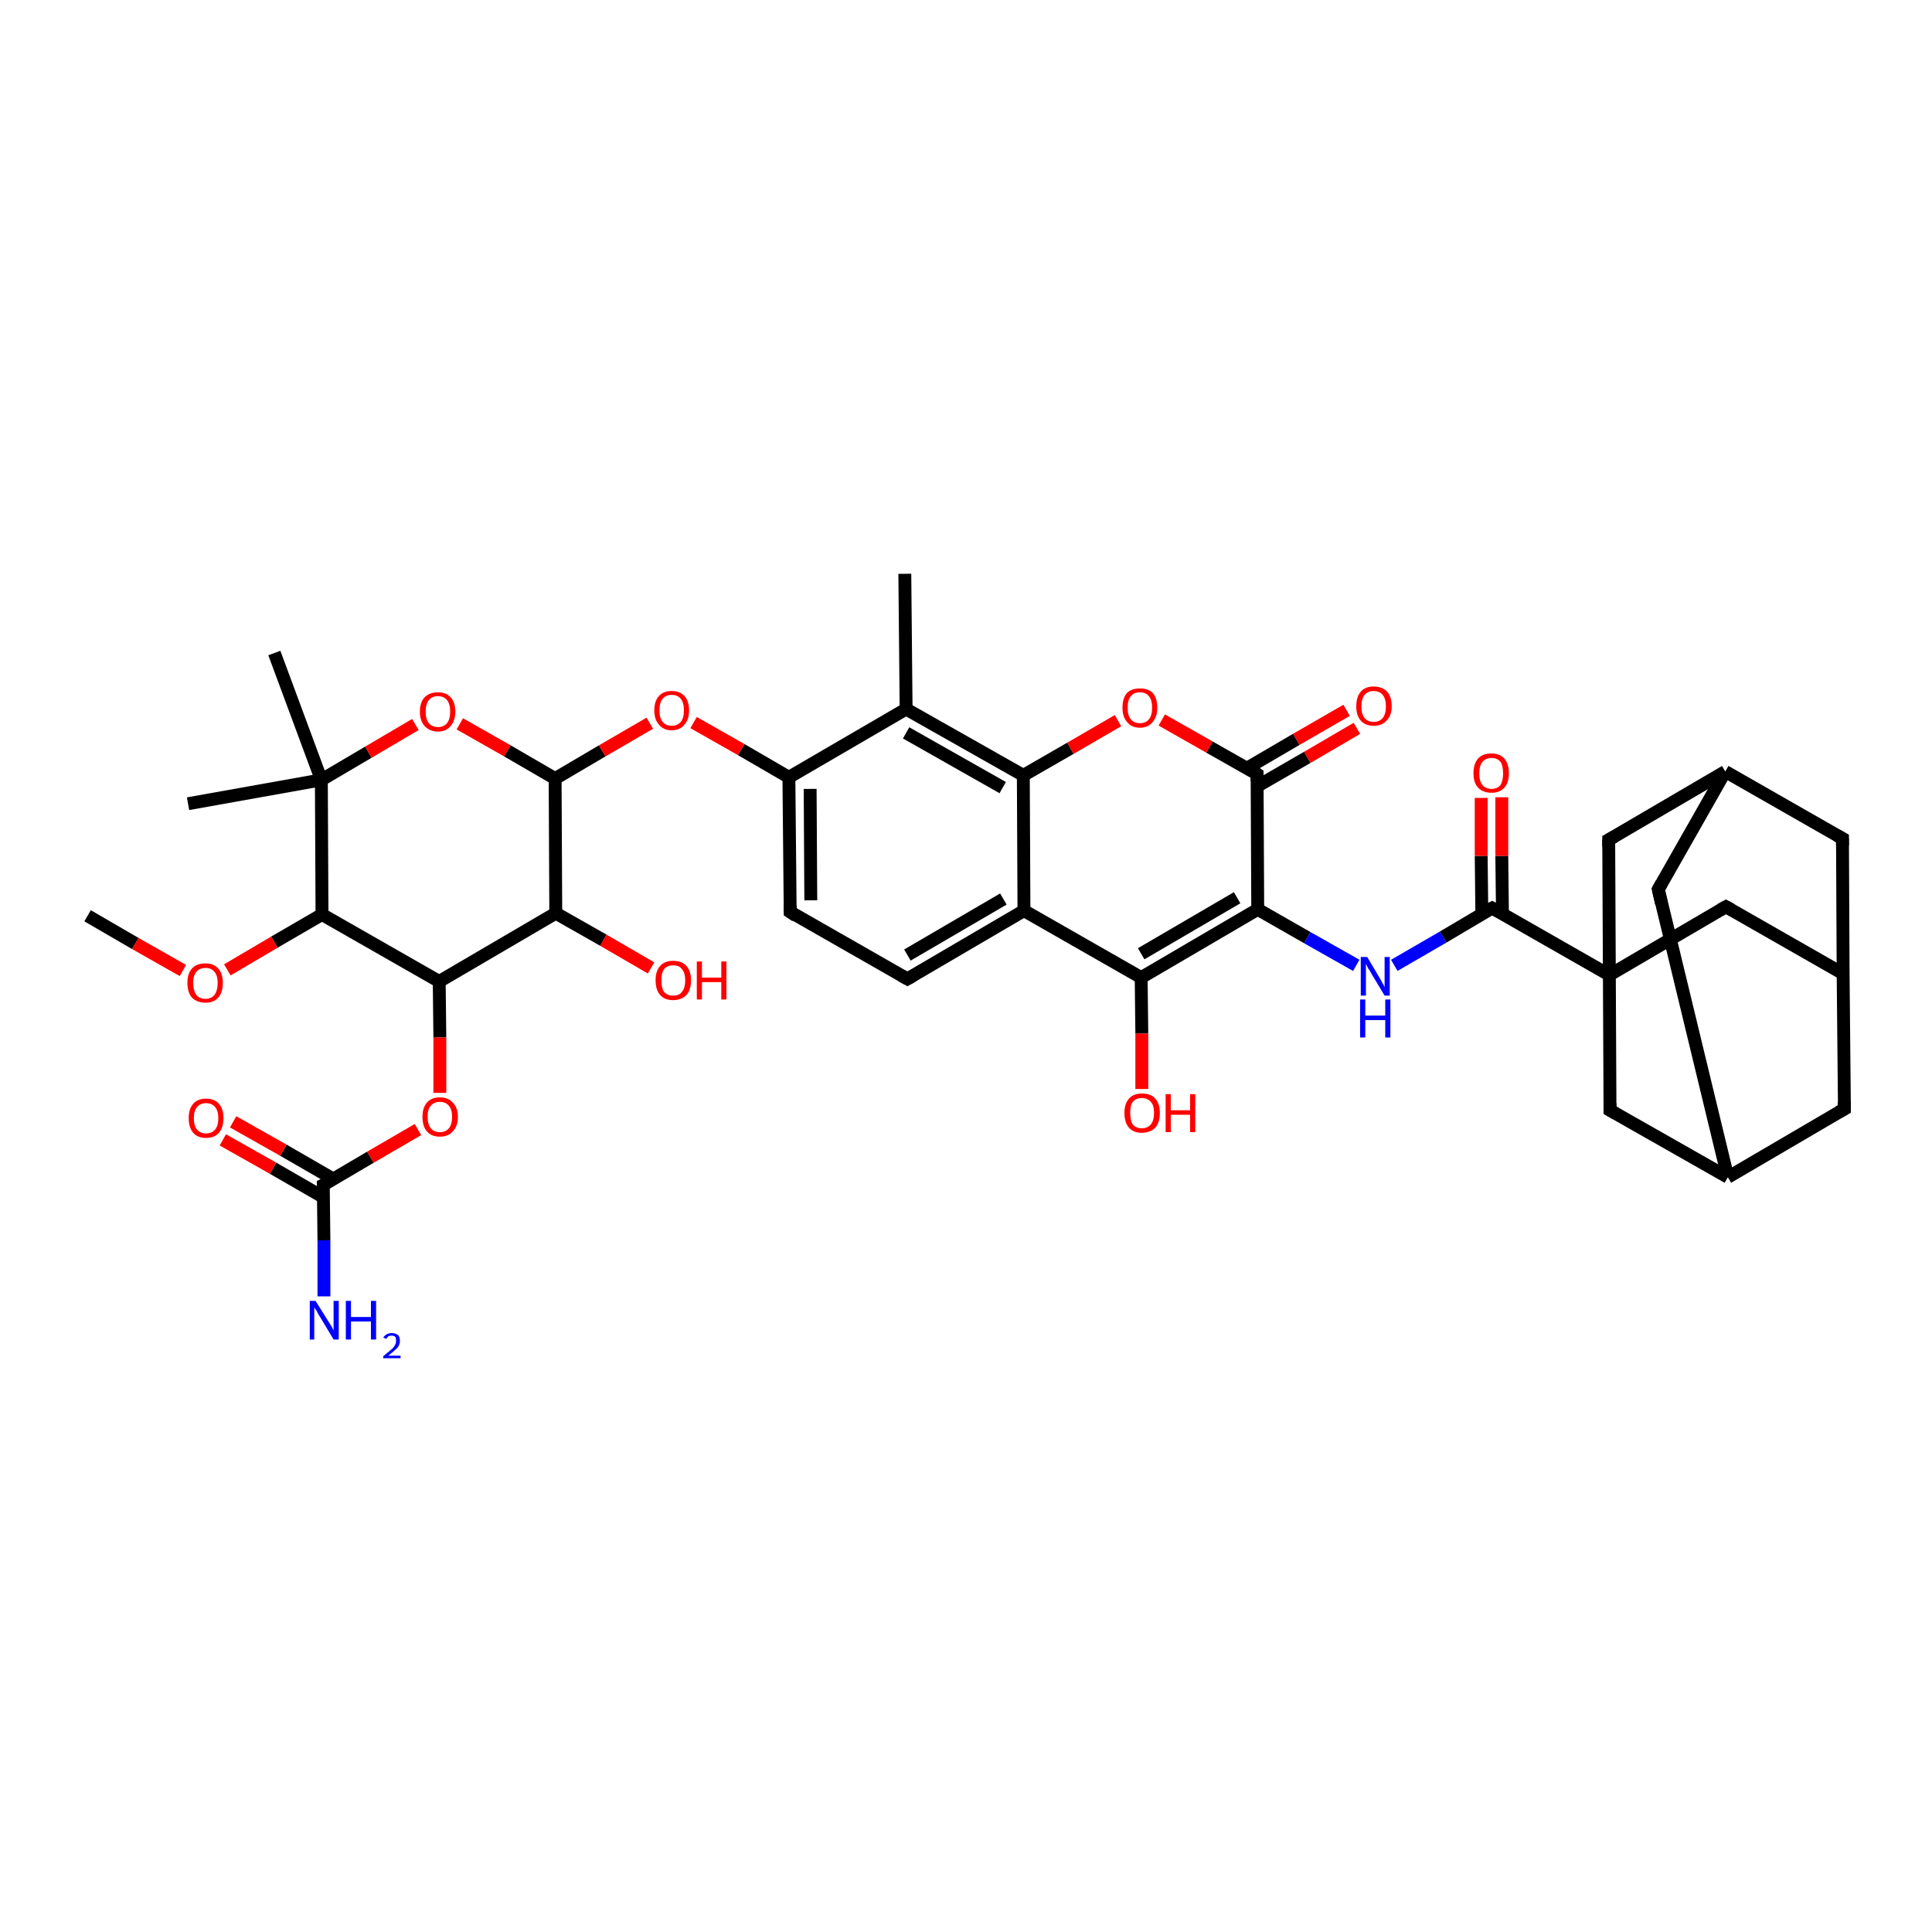 <?xml version='1.0' encoding='iso-8859-1'?>
<svg version='1.1' baseProfile='full'
              xmlns='http://www.w3.org/2000/svg'
                      xmlns:rdkit='http://www.rdkit.org/xml'
                      xmlns:xlink='http://www.w3.org/1999/xlink'
                  xml:space='preserve'
width='300px' height='300px' viewBox='0 0 300 300'>
<!-- END OF HEADER -->
<rect style='opacity:1.0;fill:#FFFFFF;stroke:none' width='300.0' height='300.0' x='0.0' y='0.0'> </rect>
<path class='bond-0 atom-0 atom-1' d='M 122.7,141.6 L 122.5,120.7' style='fill:none;fill-rule:evenodd;stroke:#000000;stroke-width:2.0px;stroke-linecap:butt;stroke-linejoin:miter;stroke-opacity:1' />
<path class='bond-0 atom-0 atom-1' d='M 125.9,139.8 L 125.8,122.5' style='fill:none;fill-rule:evenodd;stroke:#000000;stroke-width:2.0px;stroke-linecap:butt;stroke-linejoin:miter;stroke-opacity:1' />
<path class='bond-1 atom-1 atom-2' d='M 122.5,120.7 L 115.1,116.4' style='fill:none;fill-rule:evenodd;stroke:#000000;stroke-width:2.0px;stroke-linecap:butt;stroke-linejoin:miter;stroke-opacity:1' />
<path class='bond-1 atom-1 atom-2' d='M 115.1,116.4 L 107.7,112.2' style='fill:none;fill-rule:evenodd;stroke:#FF0000;stroke-width:2.0px;stroke-linecap:butt;stroke-linejoin:miter;stroke-opacity:1' />
<path class='bond-2 atom-2 atom-3' d='M 100.9,112.3 L 93.5,116.6' style='fill:none;fill-rule:evenodd;stroke:#FF0000;stroke-width:2.0px;stroke-linecap:butt;stroke-linejoin:miter;stroke-opacity:1' />
<path class='bond-2 atom-2 atom-3' d='M 93.5,116.6 L 86.2,120.9' style='fill:none;fill-rule:evenodd;stroke:#000000;stroke-width:2.0px;stroke-linecap:butt;stroke-linejoin:miter;stroke-opacity:1' />
<path class='bond-3 atom-3 atom-4' d='M 86.2,120.9 L 86.3,141.8' style='fill:none;fill-rule:evenodd;stroke:#000000;stroke-width:2.0px;stroke-linecap:butt;stroke-linejoin:miter;stroke-opacity:1' />
<path class='bond-4 atom-4 atom-5' d='M 86.3,141.8 L 68.2,152.4' style='fill:none;fill-rule:evenodd;stroke:#000000;stroke-width:2.0px;stroke-linecap:butt;stroke-linejoin:miter;stroke-opacity:1' />
<path class='bond-5 atom-5 atom-6' d='M 68.2,152.4 L 50.0,142.0' style='fill:none;fill-rule:evenodd;stroke:#000000;stroke-width:2.0px;stroke-linecap:butt;stroke-linejoin:miter;stroke-opacity:1' />
<path class='bond-6 atom-6 atom-7' d='M 50.0,142.0 L 49.9,121.1' style='fill:none;fill-rule:evenodd;stroke:#000000;stroke-width:2.0px;stroke-linecap:butt;stroke-linejoin:miter;stroke-opacity:1' />
<path class='bond-7 atom-7 atom-8' d='M 49.9,121.1 L 42.6,101.4' style='fill:none;fill-rule:evenodd;stroke:#000000;stroke-width:2.0px;stroke-linecap:butt;stroke-linejoin:miter;stroke-opacity:1' />
<path class='bond-8 atom-7 atom-9' d='M 49.9,121.1 L 29.2,124.8' style='fill:none;fill-rule:evenodd;stroke:#000000;stroke-width:2.0px;stroke-linecap:butt;stroke-linejoin:miter;stroke-opacity:1' />
<path class='bond-9 atom-7 atom-10' d='M 49.9,121.1 L 57.2,116.8' style='fill:none;fill-rule:evenodd;stroke:#000000;stroke-width:2.0px;stroke-linecap:butt;stroke-linejoin:miter;stroke-opacity:1' />
<path class='bond-9 atom-7 atom-10' d='M 57.2,116.8 L 64.5,112.5' style='fill:none;fill-rule:evenodd;stroke:#FF0000;stroke-width:2.0px;stroke-linecap:butt;stroke-linejoin:miter;stroke-opacity:1' />
<path class='bond-10 atom-6 atom-11' d='M 50.0,142.0 L 42.6,146.3' style='fill:none;fill-rule:evenodd;stroke:#000000;stroke-width:2.0px;stroke-linecap:butt;stroke-linejoin:miter;stroke-opacity:1' />
<path class='bond-10 atom-6 atom-11' d='M 42.6,146.3 L 35.3,150.6' style='fill:none;fill-rule:evenodd;stroke:#FF0000;stroke-width:2.0px;stroke-linecap:butt;stroke-linejoin:miter;stroke-opacity:1' />
<path class='bond-11 atom-11 atom-12' d='M 28.4,150.7 L 21.0,146.5' style='fill:none;fill-rule:evenodd;stroke:#FF0000;stroke-width:2.0px;stroke-linecap:butt;stroke-linejoin:miter;stroke-opacity:1' />
<path class='bond-11 atom-11 atom-12' d='M 21.0,146.5 L 13.6,142.2' style='fill:none;fill-rule:evenodd;stroke:#000000;stroke-width:2.0px;stroke-linecap:butt;stroke-linejoin:miter;stroke-opacity:1' />
<path class='bond-12 atom-5 atom-13' d='M 68.2,152.4 L 68.3,161.1' style='fill:none;fill-rule:evenodd;stroke:#000000;stroke-width:2.0px;stroke-linecap:butt;stroke-linejoin:miter;stroke-opacity:1' />
<path class='bond-12 atom-5 atom-13' d='M 68.3,161.1 L 68.3,169.7' style='fill:none;fill-rule:evenodd;stroke:#FF0000;stroke-width:2.0px;stroke-linecap:butt;stroke-linejoin:miter;stroke-opacity:1' />
<path class='bond-13 atom-13 atom-14' d='M 64.9,175.4 L 57.5,179.7' style='fill:none;fill-rule:evenodd;stroke:#FF0000;stroke-width:2.0px;stroke-linecap:butt;stroke-linejoin:miter;stroke-opacity:1' />
<path class='bond-13 atom-13 atom-14' d='M 57.5,179.7 L 50.2,184.0' style='fill:none;fill-rule:evenodd;stroke:#000000;stroke-width:2.0px;stroke-linecap:butt;stroke-linejoin:miter;stroke-opacity:1' />
<path class='bond-14 atom-14 atom-15' d='M 51.8,183.1 L 44.0,178.6' style='fill:none;fill-rule:evenodd;stroke:#000000;stroke-width:2.0px;stroke-linecap:butt;stroke-linejoin:miter;stroke-opacity:1' />
<path class='bond-14 atom-14 atom-15' d='M 44.0,178.6 L 36.2,174.2' style='fill:none;fill-rule:evenodd;stroke:#FF0000;stroke-width:2.0px;stroke-linecap:butt;stroke-linejoin:miter;stroke-opacity:1' />
<path class='bond-14 atom-14 atom-15' d='M 50.2,185.9 L 42.4,181.4' style='fill:none;fill-rule:evenodd;stroke:#000000;stroke-width:2.0px;stroke-linecap:butt;stroke-linejoin:miter;stroke-opacity:1' />
<path class='bond-14 atom-14 atom-15' d='M 42.4,181.4 L 34.6,177.0' style='fill:none;fill-rule:evenodd;stroke:#FF0000;stroke-width:2.0px;stroke-linecap:butt;stroke-linejoin:miter;stroke-opacity:1' />
<path class='bond-15 atom-14 atom-16' d='M 50.2,184.0 L 50.3,192.6' style='fill:none;fill-rule:evenodd;stroke:#000000;stroke-width:2.0px;stroke-linecap:butt;stroke-linejoin:miter;stroke-opacity:1' />
<path class='bond-15 atom-14 atom-16' d='M 50.3,192.6 L 50.3,201.3' style='fill:none;fill-rule:evenodd;stroke:#0000FF;stroke-width:2.0px;stroke-linecap:butt;stroke-linejoin:miter;stroke-opacity:1' />
<path class='bond-16 atom-4 atom-17' d='M 86.3,141.8 L 93.7,146.0' style='fill:none;fill-rule:evenodd;stroke:#000000;stroke-width:2.0px;stroke-linecap:butt;stroke-linejoin:miter;stroke-opacity:1' />
<path class='bond-16 atom-4 atom-17' d='M 93.7,146.0 L 101.1,150.3' style='fill:none;fill-rule:evenodd;stroke:#FF0000;stroke-width:2.0px;stroke-linecap:butt;stroke-linejoin:miter;stroke-opacity:1' />
<path class='bond-17 atom-1 atom-18' d='M 122.5,120.7 L 140.7,110.1' style='fill:none;fill-rule:evenodd;stroke:#000000;stroke-width:2.0px;stroke-linecap:butt;stroke-linejoin:miter;stroke-opacity:1' />
<path class='bond-18 atom-18 atom-19' d='M 140.7,110.1 L 158.9,120.4' style='fill:none;fill-rule:evenodd;stroke:#000000;stroke-width:2.0px;stroke-linecap:butt;stroke-linejoin:miter;stroke-opacity:1' />
<path class='bond-18 atom-18 atom-19' d='M 140.7,113.8 L 155.7,122.3' style='fill:none;fill-rule:evenodd;stroke:#000000;stroke-width:2.0px;stroke-linecap:butt;stroke-linejoin:miter;stroke-opacity:1' />
<path class='bond-19 atom-19 atom-20' d='M 158.9,120.4 L 159.0,141.4' style='fill:none;fill-rule:evenodd;stroke:#000000;stroke-width:2.0px;stroke-linecap:butt;stroke-linejoin:miter;stroke-opacity:1' />
<path class='bond-20 atom-20 atom-21' d='M 159.0,141.4 L 177.2,151.8' style='fill:none;fill-rule:evenodd;stroke:#000000;stroke-width:2.0px;stroke-linecap:butt;stroke-linejoin:miter;stroke-opacity:1' />
<path class='bond-21 atom-21 atom-22' d='M 177.2,151.8 L 195.3,141.2' style='fill:none;fill-rule:evenodd;stroke:#000000;stroke-width:2.0px;stroke-linecap:butt;stroke-linejoin:miter;stroke-opacity:1' />
<path class='bond-21 atom-21 atom-22' d='M 177.2,148.1 L 192.1,139.4' style='fill:none;fill-rule:evenodd;stroke:#000000;stroke-width:2.0px;stroke-linecap:butt;stroke-linejoin:miter;stroke-opacity:1' />
<path class='bond-22 atom-22 atom-23' d='M 195.3,141.2 L 195.2,120.2' style='fill:none;fill-rule:evenodd;stroke:#000000;stroke-width:2.0px;stroke-linecap:butt;stroke-linejoin:miter;stroke-opacity:1' />
<path class='bond-23 atom-23 atom-24' d='M 195.2,120.2 L 187.8,116.0' style='fill:none;fill-rule:evenodd;stroke:#000000;stroke-width:2.0px;stroke-linecap:butt;stroke-linejoin:miter;stroke-opacity:1' />
<path class='bond-23 atom-23 atom-24' d='M 187.8,116.0 L 180.4,111.8' style='fill:none;fill-rule:evenodd;stroke:#FF0000;stroke-width:2.0px;stroke-linecap:butt;stroke-linejoin:miter;stroke-opacity:1' />
<path class='bond-24 atom-23 atom-25' d='M 195.2,122.1 L 203.0,117.6' style='fill:none;fill-rule:evenodd;stroke:#000000;stroke-width:2.0px;stroke-linecap:butt;stroke-linejoin:miter;stroke-opacity:1' />
<path class='bond-24 atom-23 atom-25' d='M 203.0,117.6 L 210.7,113.1' style='fill:none;fill-rule:evenodd;stroke:#FF0000;stroke-width:2.0px;stroke-linecap:butt;stroke-linejoin:miter;stroke-opacity:1' />
<path class='bond-24 atom-23 atom-25' d='M 193.6,119.3 L 201.3,114.8' style='fill:none;fill-rule:evenodd;stroke:#000000;stroke-width:2.0px;stroke-linecap:butt;stroke-linejoin:miter;stroke-opacity:1' />
<path class='bond-24 atom-23 atom-25' d='M 201.3,114.8 L 209.1,110.3' style='fill:none;fill-rule:evenodd;stroke:#FF0000;stroke-width:2.0px;stroke-linecap:butt;stroke-linejoin:miter;stroke-opacity:1' />
<path class='bond-25 atom-22 atom-26' d='M 195.3,141.2 L 203.0,145.6' style='fill:none;fill-rule:evenodd;stroke:#000000;stroke-width:2.0px;stroke-linecap:butt;stroke-linejoin:miter;stroke-opacity:1' />
<path class='bond-25 atom-22 atom-26' d='M 203.0,145.6 L 210.6,149.9' style='fill:none;fill-rule:evenodd;stroke:#0000FF;stroke-width:2.0px;stroke-linecap:butt;stroke-linejoin:miter;stroke-opacity:1' />
<path class='bond-26 atom-26 atom-27' d='M 216.5,149.9 L 224.1,145.5' style='fill:none;fill-rule:evenodd;stroke:#0000FF;stroke-width:2.0px;stroke-linecap:butt;stroke-linejoin:miter;stroke-opacity:1' />
<path class='bond-26 atom-26 atom-27' d='M 224.1,145.5 L 231.7,141.0' style='fill:none;fill-rule:evenodd;stroke:#000000;stroke-width:2.0px;stroke-linecap:butt;stroke-linejoin:miter;stroke-opacity:1' />
<path class='bond-27 atom-27 atom-28' d='M 231.7,141.0 L 249.9,151.4' style='fill:none;fill-rule:evenodd;stroke:#000000;stroke-width:2.0px;stroke-linecap:butt;stroke-linejoin:miter;stroke-opacity:1' />
<path class='bond-28 atom-28 atom-29' d='M 249.9,151.4 L 268.0,140.8' style='fill:none;fill-rule:evenodd;stroke:#000000;stroke-width:2.0px;stroke-linecap:butt;stroke-linejoin:miter;stroke-opacity:1' />
<path class='bond-29 atom-29 atom-30' d='M 268.0,140.8 L 286.2,151.2' style='fill:none;fill-rule:evenodd;stroke:#000000;stroke-width:2.0px;stroke-linecap:butt;stroke-linejoin:miter;stroke-opacity:1' />
<path class='bond-30 atom-30 atom-31' d='M 286.2,151.2 L 286.4,172.2' style='fill:none;fill-rule:evenodd;stroke:#000000;stroke-width:2.0px;stroke-linecap:butt;stroke-linejoin:miter;stroke-opacity:1' />
<path class='bond-31 atom-31 atom-32' d='M 286.4,172.2 L 268.3,182.8' style='fill:none;fill-rule:evenodd;stroke:#000000;stroke-width:2.0px;stroke-linecap:butt;stroke-linejoin:miter;stroke-opacity:1' />
<path class='bond-32 atom-32 atom-33' d='M 268.3,182.8 L 250.0,172.4' style='fill:none;fill-rule:evenodd;stroke:#000000;stroke-width:2.0px;stroke-linecap:butt;stroke-linejoin:miter;stroke-opacity:1' />
<path class='bond-33 atom-32 atom-34' d='M 268.3,182.8 L 257.5,138.1' style='fill:none;fill-rule:evenodd;stroke:#000000;stroke-width:2.0px;stroke-linecap:butt;stroke-linejoin:miter;stroke-opacity:1' />
<path class='bond-34 atom-34 atom-35' d='M 257.5,138.1 L 267.9,119.8' style='fill:none;fill-rule:evenodd;stroke:#000000;stroke-width:2.0px;stroke-linecap:butt;stroke-linejoin:miter;stroke-opacity:1' />
<path class='bond-35 atom-35 atom-36' d='M 267.9,119.8 L 286.1,130.2' style='fill:none;fill-rule:evenodd;stroke:#000000;stroke-width:2.0px;stroke-linecap:butt;stroke-linejoin:miter;stroke-opacity:1' />
<path class='bond-36 atom-35 atom-37' d='M 267.9,119.8 L 249.8,130.4' style='fill:none;fill-rule:evenodd;stroke:#000000;stroke-width:2.0px;stroke-linecap:butt;stroke-linejoin:miter;stroke-opacity:1' />
<path class='bond-37 atom-27 atom-38' d='M 233.3,141.9 L 233.2,132.9' style='fill:none;fill-rule:evenodd;stroke:#000000;stroke-width:2.0px;stroke-linecap:butt;stroke-linejoin:miter;stroke-opacity:1' />
<path class='bond-37 atom-27 atom-38' d='M 233.2,132.9 L 233.2,123.8' style='fill:none;fill-rule:evenodd;stroke:#FF0000;stroke-width:2.0px;stroke-linecap:butt;stroke-linejoin:miter;stroke-opacity:1' />
<path class='bond-37 atom-27 atom-38' d='M 230.1,142.0 L 230.0,132.9' style='fill:none;fill-rule:evenodd;stroke:#000000;stroke-width:2.0px;stroke-linecap:butt;stroke-linejoin:miter;stroke-opacity:1' />
<path class='bond-37 atom-27 atom-38' d='M 230.0,132.9 L 230.0,123.9' style='fill:none;fill-rule:evenodd;stroke:#FF0000;stroke-width:2.0px;stroke-linecap:butt;stroke-linejoin:miter;stroke-opacity:1' />
<path class='bond-38 atom-21 atom-39' d='M 177.2,151.8 L 177.3,160.5' style='fill:none;fill-rule:evenodd;stroke:#000000;stroke-width:2.0px;stroke-linecap:butt;stroke-linejoin:miter;stroke-opacity:1' />
<path class='bond-38 atom-21 atom-39' d='M 177.3,160.5 L 177.3,169.1' style='fill:none;fill-rule:evenodd;stroke:#FF0000;stroke-width:2.0px;stroke-linecap:butt;stroke-linejoin:miter;stroke-opacity:1' />
<path class='bond-39 atom-20 atom-40' d='M 159.0,141.4 L 140.9,152.0' style='fill:none;fill-rule:evenodd;stroke:#000000;stroke-width:2.0px;stroke-linecap:butt;stroke-linejoin:miter;stroke-opacity:1' />
<path class='bond-39 atom-20 atom-40' d='M 155.8,139.6 L 140.9,148.3' style='fill:none;fill-rule:evenodd;stroke:#000000;stroke-width:2.0px;stroke-linecap:butt;stroke-linejoin:miter;stroke-opacity:1' />
<path class='bond-40 atom-18 atom-41' d='M 140.7,110.1 L 140.5,89.1' style='fill:none;fill-rule:evenodd;stroke:#000000;stroke-width:2.0px;stroke-linecap:butt;stroke-linejoin:miter;stroke-opacity:1' />
<path class='bond-41 atom-10 atom-3' d='M 71.4,112.4 L 78.8,116.6' style='fill:none;fill-rule:evenodd;stroke:#FF0000;stroke-width:2.0px;stroke-linecap:butt;stroke-linejoin:miter;stroke-opacity:1' />
<path class='bond-41 atom-10 atom-3' d='M 78.8,116.6 L 86.2,120.9' style='fill:none;fill-rule:evenodd;stroke:#000000;stroke-width:2.0px;stroke-linecap:butt;stroke-linejoin:miter;stroke-opacity:1' />
<path class='bond-42 atom-24 atom-19' d='M 173.6,111.9 L 166.2,116.2' style='fill:none;fill-rule:evenodd;stroke:#FF0000;stroke-width:2.0px;stroke-linecap:butt;stroke-linejoin:miter;stroke-opacity:1' />
<path class='bond-42 atom-24 atom-19' d='M 166.2,116.2 L 158.9,120.4' style='fill:none;fill-rule:evenodd;stroke:#000000;stroke-width:2.0px;stroke-linecap:butt;stroke-linejoin:miter;stroke-opacity:1' />
<path class='bond-43 atom-33 atom-28' d='M 250.0,172.4 L 249.9,151.4' style='fill:none;fill-rule:evenodd;stroke:#000000;stroke-width:2.0px;stroke-linecap:butt;stroke-linejoin:miter;stroke-opacity:1' />
<path class='bond-44 atom-36 atom-30' d='M 286.1,130.2 L 286.2,151.2' style='fill:none;fill-rule:evenodd;stroke:#000000;stroke-width:2.0px;stroke-linecap:butt;stroke-linejoin:miter;stroke-opacity:1' />
<path class='bond-45 atom-37 atom-28' d='M 249.8,130.4 L 249.9,151.4' style='fill:none;fill-rule:evenodd;stroke:#000000;stroke-width:2.0px;stroke-linecap:butt;stroke-linejoin:miter;stroke-opacity:1' />
<path class='bond-46 atom-40 atom-0' d='M 140.9,152.0 L 122.7,141.6' style='fill:none;fill-rule:evenodd;stroke:#000000;stroke-width:2.0px;stroke-linecap:butt;stroke-linejoin:miter;stroke-opacity:1' />
<path d='M 122.7,140.6 L 122.7,141.6 L 123.6,142.2' style='fill:none;stroke:#000000;stroke-width:2.0px;stroke-linecap:butt;stroke-linejoin:miter;stroke-opacity:1;' />
<path d='M 50.6,183.8 L 50.2,184.0 L 50.2,184.4' style='fill:none;stroke:#000000;stroke-width:2.0px;stroke-linecap:butt;stroke-linejoin:miter;stroke-opacity:1;' />
<path d='M 195.2,121.3 L 195.2,120.2 L 194.9,120.0' style='fill:none;stroke:#000000;stroke-width:2.0px;stroke-linecap:butt;stroke-linejoin:miter;stroke-opacity:1;' />
<path d='M 231.3,141.2 L 231.7,141.0 L 232.6,141.5' style='fill:none;stroke:#000000;stroke-width:2.0px;stroke-linecap:butt;stroke-linejoin:miter;stroke-opacity:1;' />
<path d='M 267.1,141.3 L 268.0,140.8 L 268.9,141.3' style='fill:none;stroke:#000000;stroke-width:2.0px;stroke-linecap:butt;stroke-linejoin:miter;stroke-opacity:1;' />
<path d='M 286.4,171.1 L 286.4,172.2 L 285.5,172.7' style='fill:none;stroke:#000000;stroke-width:2.0px;stroke-linecap:butt;stroke-linejoin:miter;stroke-opacity:1;' />
<path d='M 250.9,172.9 L 250.0,172.4 L 250.0,171.3' style='fill:none;stroke:#000000;stroke-width:2.0px;stroke-linecap:butt;stroke-linejoin:miter;stroke-opacity:1;' />
<path d='M 258.0,140.3 L 257.5,138.1 L 258.0,137.2' style='fill:none;stroke:#000000;stroke-width:2.0px;stroke-linecap:butt;stroke-linejoin:miter;stroke-opacity:1;' />
<path d='M 285.2,129.7 L 286.1,130.2 L 286.1,131.3' style='fill:none;stroke:#000000;stroke-width:2.0px;stroke-linecap:butt;stroke-linejoin:miter;stroke-opacity:1;' />
<path d='M 250.7,129.9 L 249.8,130.4 L 249.8,131.5' style='fill:none;stroke:#000000;stroke-width:2.0px;stroke-linecap:butt;stroke-linejoin:miter;stroke-opacity:1;' />
<path d='M 141.8,151.5 L 140.9,152.0 L 140.0,151.5' style='fill:none;stroke:#000000;stroke-width:2.0px;stroke-linecap:butt;stroke-linejoin:miter;stroke-opacity:1;' />
<path class='atom-2' d='M 101.6 110.3
Q 101.6 108.9, 102.3 108.1
Q 103.0 107.3, 104.3 107.3
Q 105.6 107.3, 106.3 108.1
Q 107.0 108.9, 107.0 110.3
Q 107.0 111.7, 106.3 112.5
Q 105.6 113.4, 104.3 113.4
Q 103.0 113.4, 102.3 112.5
Q 101.6 111.7, 101.6 110.3
M 104.3 112.7
Q 105.2 112.7, 105.7 112.1
Q 106.2 111.5, 106.2 110.3
Q 106.2 109.1, 105.7 108.5
Q 105.2 107.9, 104.3 107.9
Q 103.4 107.9, 102.9 108.5
Q 102.4 109.1, 102.4 110.3
Q 102.4 111.5, 102.9 112.1
Q 103.4 112.7, 104.3 112.7
' fill='#FF0000'/>
<path class='atom-10' d='M 65.2 110.5
Q 65.2 109.1, 65.9 108.3
Q 66.7 107.5, 68.0 107.5
Q 69.3 107.5, 70.0 108.3
Q 70.7 109.1, 70.7 110.5
Q 70.7 111.9, 70.0 112.7
Q 69.3 113.6, 68.0 113.6
Q 66.7 113.6, 65.9 112.7
Q 65.2 111.9, 65.2 110.5
M 68.0 112.9
Q 68.9 112.9, 69.4 112.3
Q 69.9 111.7, 69.9 110.5
Q 69.9 109.3, 69.4 108.7
Q 68.9 108.1, 68.0 108.1
Q 67.1 108.1, 66.6 108.7
Q 66.1 109.3, 66.1 110.5
Q 66.1 111.7, 66.6 112.3
Q 67.1 112.9, 68.0 112.9
' fill='#FF0000'/>
<path class='atom-11' d='M 29.1 152.6
Q 29.1 151.2, 29.8 150.4
Q 30.5 149.6, 31.9 149.6
Q 33.2 149.6, 33.9 150.4
Q 34.6 151.2, 34.6 152.6
Q 34.6 154.1, 33.9 154.9
Q 33.2 155.7, 31.9 155.7
Q 30.6 155.7, 29.8 154.9
Q 29.1 154.1, 29.1 152.6
M 31.9 155.1
Q 32.8 155.1, 33.3 154.5
Q 33.8 153.8, 33.8 152.6
Q 33.8 151.5, 33.3 150.9
Q 32.8 150.3, 31.9 150.3
Q 31.0 150.3, 30.5 150.9
Q 30.0 151.5, 30.0 152.6
Q 30.0 153.8, 30.5 154.5
Q 31.0 155.1, 31.9 155.1
' fill='#FF0000'/>
<path class='atom-13' d='M 65.6 173.4
Q 65.6 172.0, 66.3 171.2
Q 67.0 170.4, 68.3 170.4
Q 69.6 170.4, 70.3 171.2
Q 71.1 172.0, 71.1 173.4
Q 71.1 174.9, 70.3 175.7
Q 69.6 176.5, 68.3 176.5
Q 67.0 176.5, 66.3 175.7
Q 65.6 174.9, 65.6 173.4
M 68.3 175.8
Q 69.2 175.8, 69.7 175.2
Q 70.2 174.6, 70.2 173.4
Q 70.2 172.3, 69.7 171.7
Q 69.2 171.1, 68.3 171.1
Q 67.4 171.1, 66.9 171.7
Q 66.4 172.2, 66.4 173.4
Q 66.4 174.6, 66.9 175.2
Q 67.4 175.8, 68.3 175.8
' fill='#FF0000'/>
<path class='atom-15' d='M 29.3 173.6
Q 29.3 172.2, 30.0 171.4
Q 30.7 170.6, 32.0 170.6
Q 33.3 170.6, 34.0 171.4
Q 34.7 172.2, 34.7 173.6
Q 34.7 175.1, 34.0 175.9
Q 33.3 176.7, 32.0 176.7
Q 30.7 176.7, 30.0 175.9
Q 29.3 175.1, 29.3 173.6
M 32.0 176.0
Q 32.9 176.0, 33.4 175.4
Q 33.9 174.8, 33.9 173.6
Q 33.9 172.5, 33.4 171.9
Q 32.9 171.3, 32.0 171.3
Q 31.1 171.3, 30.6 171.9
Q 30.1 172.5, 30.1 173.6
Q 30.1 174.8, 30.6 175.4
Q 31.1 176.0, 32.0 176.0
' fill='#FF0000'/>
<path class='atom-16' d='M 49.0 202.0
L 51.0 205.2
Q 51.2 205.5, 51.5 206.0
Q 51.8 206.6, 51.8 206.6
L 51.8 202.0
L 52.6 202.0
L 52.6 208.0
L 51.8 208.0
L 49.7 204.5
Q 49.4 204.1, 49.2 203.6
Q 48.9 203.2, 48.8 203.0
L 48.8 208.0
L 48.1 208.0
L 48.1 202.0
L 49.0 202.0
' fill='#0000FF'/>
<path class='atom-16' d='M 53.7 202.0
L 54.5 202.0
L 54.5 204.5
L 57.6 204.5
L 57.6 202.0
L 58.4 202.0
L 58.4 208.0
L 57.6 208.0
L 57.6 205.2
L 54.5 205.2
L 54.5 208.0
L 53.7 208.0
L 53.7 202.0
' fill='#0000FF'/>
<path class='atom-16' d='M 59.5 207.7
Q 59.7 207.4, 60.0 207.2
Q 60.4 207.0, 60.8 207.0
Q 61.4 207.0, 61.8 207.3
Q 62.1 207.6, 62.1 208.2
Q 62.1 208.8, 61.7 209.3
Q 61.2 209.8, 60.3 210.5
L 62.2 210.5
L 62.2 210.9
L 59.5 210.9
L 59.5 210.6
Q 60.2 210.0, 60.7 209.6
Q 61.1 209.3, 61.3 208.9
Q 61.5 208.6, 61.5 208.2
Q 61.5 207.8, 61.4 207.6
Q 61.2 207.4, 60.8 207.4
Q 60.5 207.4, 60.3 207.5
Q 60.1 207.7, 60.0 207.9
L 59.5 207.7
' fill='#0000FF'/>
<path class='atom-17' d='M 101.8 152.2
Q 101.8 150.8, 102.5 150.0
Q 103.2 149.2, 104.5 149.2
Q 105.9 149.2, 106.6 150.0
Q 107.3 150.8, 107.3 152.2
Q 107.3 153.7, 106.6 154.5
Q 105.8 155.3, 104.5 155.3
Q 103.2 155.3, 102.5 154.5
Q 101.8 153.7, 101.8 152.2
M 104.5 154.6
Q 105.5 154.6, 105.9 154.0
Q 106.4 153.4, 106.4 152.2
Q 106.4 151.1, 105.9 150.5
Q 105.5 149.9, 104.5 149.9
Q 103.6 149.9, 103.1 150.5
Q 102.7 151.1, 102.7 152.2
Q 102.7 153.4, 103.1 154.0
Q 103.6 154.6, 104.5 154.6
' fill='#FF0000'/>
<path class='atom-17' d='M 108.2 149.3
L 109.0 149.3
L 109.0 151.8
L 112.0 151.8
L 112.0 149.3
L 112.8 149.3
L 112.8 155.2
L 112.0 155.2
L 112.0 152.5
L 109.0 152.5
L 109.0 155.2
L 108.2 155.2
L 108.2 149.3
' fill='#FF0000'/>
<path class='atom-24' d='M 174.3 109.9
Q 174.3 108.4, 175.0 107.6
Q 175.7 106.9, 177.0 106.9
Q 178.3 106.9, 179.0 107.6
Q 179.7 108.4, 179.7 109.9
Q 179.7 111.3, 179.0 112.1
Q 178.3 113.0, 177.0 113.0
Q 175.7 113.0, 175.0 112.1
Q 174.3 111.3, 174.3 109.9
M 177.0 112.3
Q 177.9 112.3, 178.4 111.7
Q 178.9 111.1, 178.9 109.9
Q 178.9 108.7, 178.4 108.1
Q 177.9 107.5, 177.0 107.5
Q 176.1 107.5, 175.6 108.1
Q 175.1 108.7, 175.1 109.9
Q 175.1 111.1, 175.6 111.7
Q 176.1 112.3, 177.0 112.3
' fill='#FF0000'/>
<path class='atom-25' d='M 210.6 109.7
Q 210.6 108.2, 211.3 107.4
Q 212.0 106.6, 213.3 106.6
Q 214.6 106.6, 215.4 107.4
Q 216.1 108.2, 216.1 109.7
Q 216.1 111.1, 215.3 111.9
Q 214.6 112.7, 213.3 112.7
Q 212.0 112.7, 211.3 111.9
Q 210.6 111.1, 210.6 109.7
M 213.3 112.1
Q 214.2 112.1, 214.7 111.5
Q 215.2 110.9, 215.2 109.7
Q 215.2 108.5, 214.7 107.9
Q 214.2 107.3, 213.3 107.3
Q 212.4 107.3, 211.9 107.9
Q 211.4 108.5, 211.4 109.7
Q 211.4 110.9, 211.9 111.5
Q 212.4 112.1, 213.3 112.1
' fill='#FF0000'/>
<path class='atom-26' d='M 212.3 148.6
L 214.2 151.8
Q 214.4 152.1, 214.7 152.7
Q 215.0 153.2, 215.0 153.3
L 215.0 148.6
L 215.8 148.6
L 215.8 154.6
L 215.0 154.6
L 212.9 151.1
Q 212.7 150.7, 212.4 150.3
Q 212.2 149.8, 212.1 149.7
L 212.1 154.6
L 211.3 154.6
L 211.3 148.6
L 212.3 148.6
' fill='#0000FF'/>
<path class='atom-26' d='M 211.2 155.2
L 212.0 155.2
L 212.0 157.7
L 215.1 157.7
L 215.1 155.2
L 215.9 155.2
L 215.9 161.1
L 215.1 161.1
L 215.1 158.4
L 212.0 158.4
L 212.0 161.1
L 211.2 161.1
L 211.2 155.2
' fill='#0000FF'/>
<path class='atom-38' d='M 228.8 120.1
Q 228.8 118.6, 229.5 117.8
Q 230.2 117.0, 231.6 117.0
Q 232.9 117.0, 233.6 117.8
Q 234.3 118.6, 234.3 120.1
Q 234.3 121.5, 233.6 122.3
Q 232.9 123.1, 231.6 123.1
Q 230.3 123.1, 229.5 122.3
Q 228.8 121.5, 228.8 120.1
M 231.6 122.5
Q 232.5 122.5, 233.0 121.9
Q 233.4 121.2, 233.4 120.1
Q 233.4 118.9, 233.0 118.3
Q 232.5 117.7, 231.6 117.7
Q 230.7 117.7, 230.2 118.3
Q 229.7 118.9, 229.7 120.1
Q 229.7 121.3, 230.2 121.9
Q 230.7 122.5, 231.6 122.5
' fill='#FF0000'/>
<path class='atom-39' d='M 174.6 172.8
Q 174.6 171.4, 175.3 170.6
Q 176.0 169.8, 177.3 169.8
Q 178.7 169.8, 179.4 170.6
Q 180.1 171.4, 180.1 172.8
Q 180.1 174.3, 179.4 175.1
Q 178.6 175.9, 177.3 175.9
Q 176.0 175.9, 175.3 175.1
Q 174.6 174.3, 174.6 172.8
M 177.3 175.2
Q 178.2 175.2, 178.7 174.6
Q 179.2 174.0, 179.2 172.8
Q 179.2 171.6, 178.7 171.1
Q 178.2 170.5, 177.3 170.5
Q 176.4 170.5, 175.9 171.1
Q 175.5 171.6, 175.5 172.8
Q 175.5 174.0, 175.9 174.6
Q 176.4 175.2, 177.3 175.2
' fill='#FF0000'/>
<path class='atom-39' d='M 181.0 169.9
L 181.8 169.9
L 181.8 172.4
L 184.8 172.4
L 184.8 169.9
L 185.6 169.9
L 185.6 175.8
L 184.8 175.8
L 184.8 173.1
L 181.8 173.1
L 181.8 175.8
L 181.0 175.8
L 181.0 169.9
' fill='#FF0000'/>
</svg>
